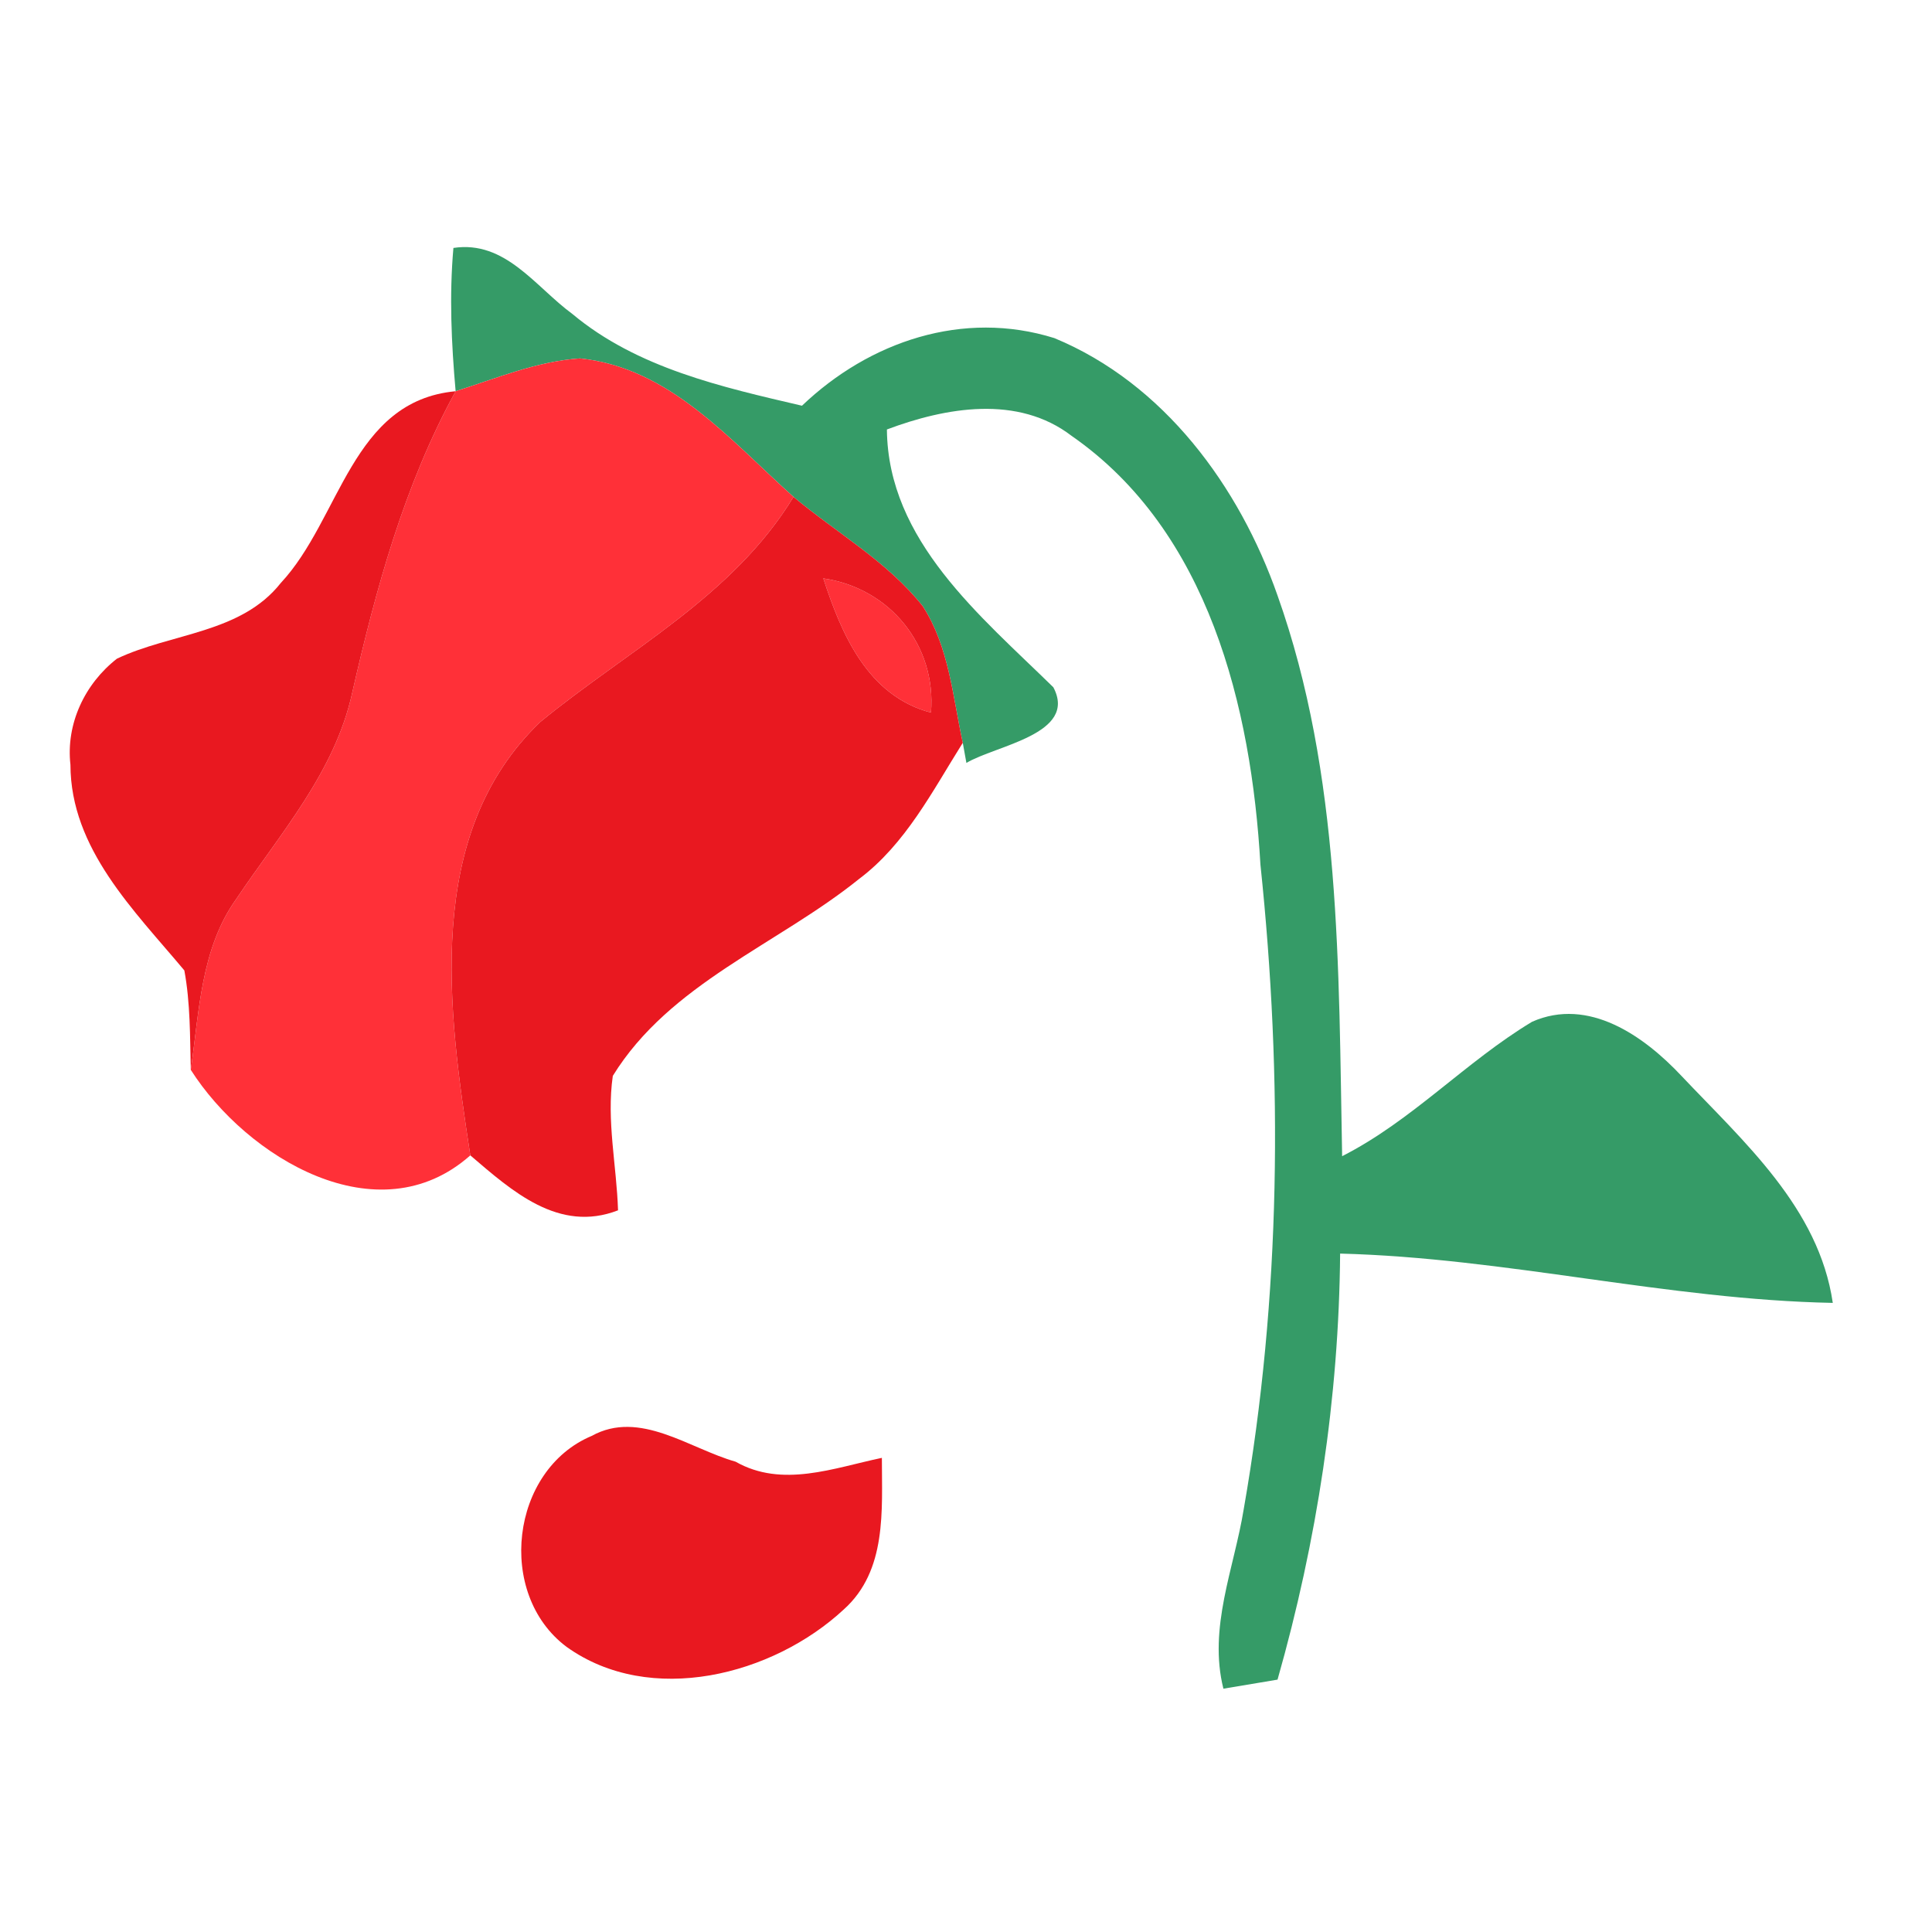 <svg xmlns="http://www.w3.org/2000/svg" width="128" height="128" version="1.1" viewBox="0 0 96 96"><g id="#359b67fe"><path fill="#359b67" d="M 22.53 12.32 C 25.11 11.93 26.60 14.25 28.44 15.60 C 31.66 18.29 35.86 19.23 39.85 20.16 C 43.19 16.97 47.85 15.38 52.39 16.80 C 57.83 19.05 61.58 24.16 63.48 29.59 C 66.65 38.51 66.51 48.11 66.69 57.45 C 70.16 55.69 72.82 52.76 76.13 50.77 C 78.94 49.53 81.69 51.48 83.55 53.46 C 86.65 56.74 90.38 60.02 91.07 64.74 C 82.86 64.58 74.81 62.50 66.59 62.29 C 66.53 69.44 65.44 76.58 63.48 83.46 C 62.81 83.57 61.46 83.80 60.79 83.91 C 60.03 80.88 61.32 77.94 61.80 74.99 C 63.65 64.43 63.75 53.61 62.63 42.96 C 62.18 35.14 60.06 26.39 53.25 21.66 C 50.58 19.61 47.00 20.24 44.07 21.34 C 44.12 26.87 48.73 30.61 52.34 34.15 C 53.57 36.48 49.46 37.04 48.02 37.91 L 47.84 36.91 C 47.34 34.62 47.16 32.14 45.85 30.12 C 44.09 27.90 41.58 26.49 39.43 24.69 C 36.29 21.89 33.30 18.27 28.82 17.81 C 26.68 17.95 24.67 18.80 22.64 19.44 C 22.43 17.07 22.32 14.69 22.53 12.32 Z" opacity="1"/></g><g id="#ff3038ff"><path fill="#ff3038" d="M 22.64 19.44 C 24.67 18.80 26.68 17.95 28.82 17.81 C 33.30 18.27 36.29 21.89 39.43 24.69 C 36.41 29.65 31.19 32.31 26.85 35.87 C 21.02 41.45 22.27 50.23 23.37 57.41 C 18.78 61.48 12.25 57.51 9.48 53.16 C 9.90 50.27 9.98 47.13 11.74 44.67 C 13.92 41.42 16.64 38.36 17.50 34.43 C 18.68 29.26 20.08 24.11 22.64 19.44 Z" opacity="1"/><path fill="#ff3038" d="M 40.91 28.74 C 44.21 29.22 46.54 32.06 46.26 35.41 C 43.12 34.58 41.82 31.53 40.91 28.74 Z" opacity="1"/></g><g id="#e91820ff"><path fill="#e91820" d="M 13.95 28.97 C 16.93 25.78 17.46 19.92 22.64 19.44 C 20.08 24.11 18.68 29.26 17.50 34.43 C 16.64 38.36 13.92 41.42 11.74 44.67 C 9.98 47.13 9.90 50.27 9.48 53.16 C 9.44 51.51 9.46 49.84 9.16 48.22 C 6.67 45.24 3.51 42.18 3.50 38.00 C 3.27 35.97 4.21 33.98 5.81 32.73 C 8.50 31.45 11.97 31.48 13.95 28.97 Z" opacity="1"/><path fill="#e91820" d="M 26.85 35.87 C 31.19 32.31 36.41 29.65 39.43 24.69 C 41.58 26.49 44.09 27.90 45.85 30.12 C 47.16 32.14 47.34 34.62 47.84 36.91 C 46.33 39.31 45.00 41.94 42.68 43.68 C 38.63 46.94 33.28 48.87 30.45 53.46 C 30.13 55.68 30.64 57.92 30.71 60.14 C 27.77 61.28 25.44 59.18 23.37 57.41 C 22.27 50.23 21.02 41.45 26.85 35.87 M 40.91 28.74 C 41.82 31.53 43.12 34.58 46.26 35.41 C 46.54 32.06 44.21 29.22 40.91 28.74 Z" opacity="1"/><path fill="#e91820" d="M 29.40 71.35 C 31.79 70.03 34.25 71.98 36.55 72.63 C 38.87 73.95 41.43 72.94 43.82 72.44 C 43.82 75.04 44.08 78.04 41.93 79.97 C 38.40 83.25 32.31 84.81 28.15 81.83 C 24.64 79.20 25.37 73.04 29.40 71.35 Z" opacity="1"/></g></svg>